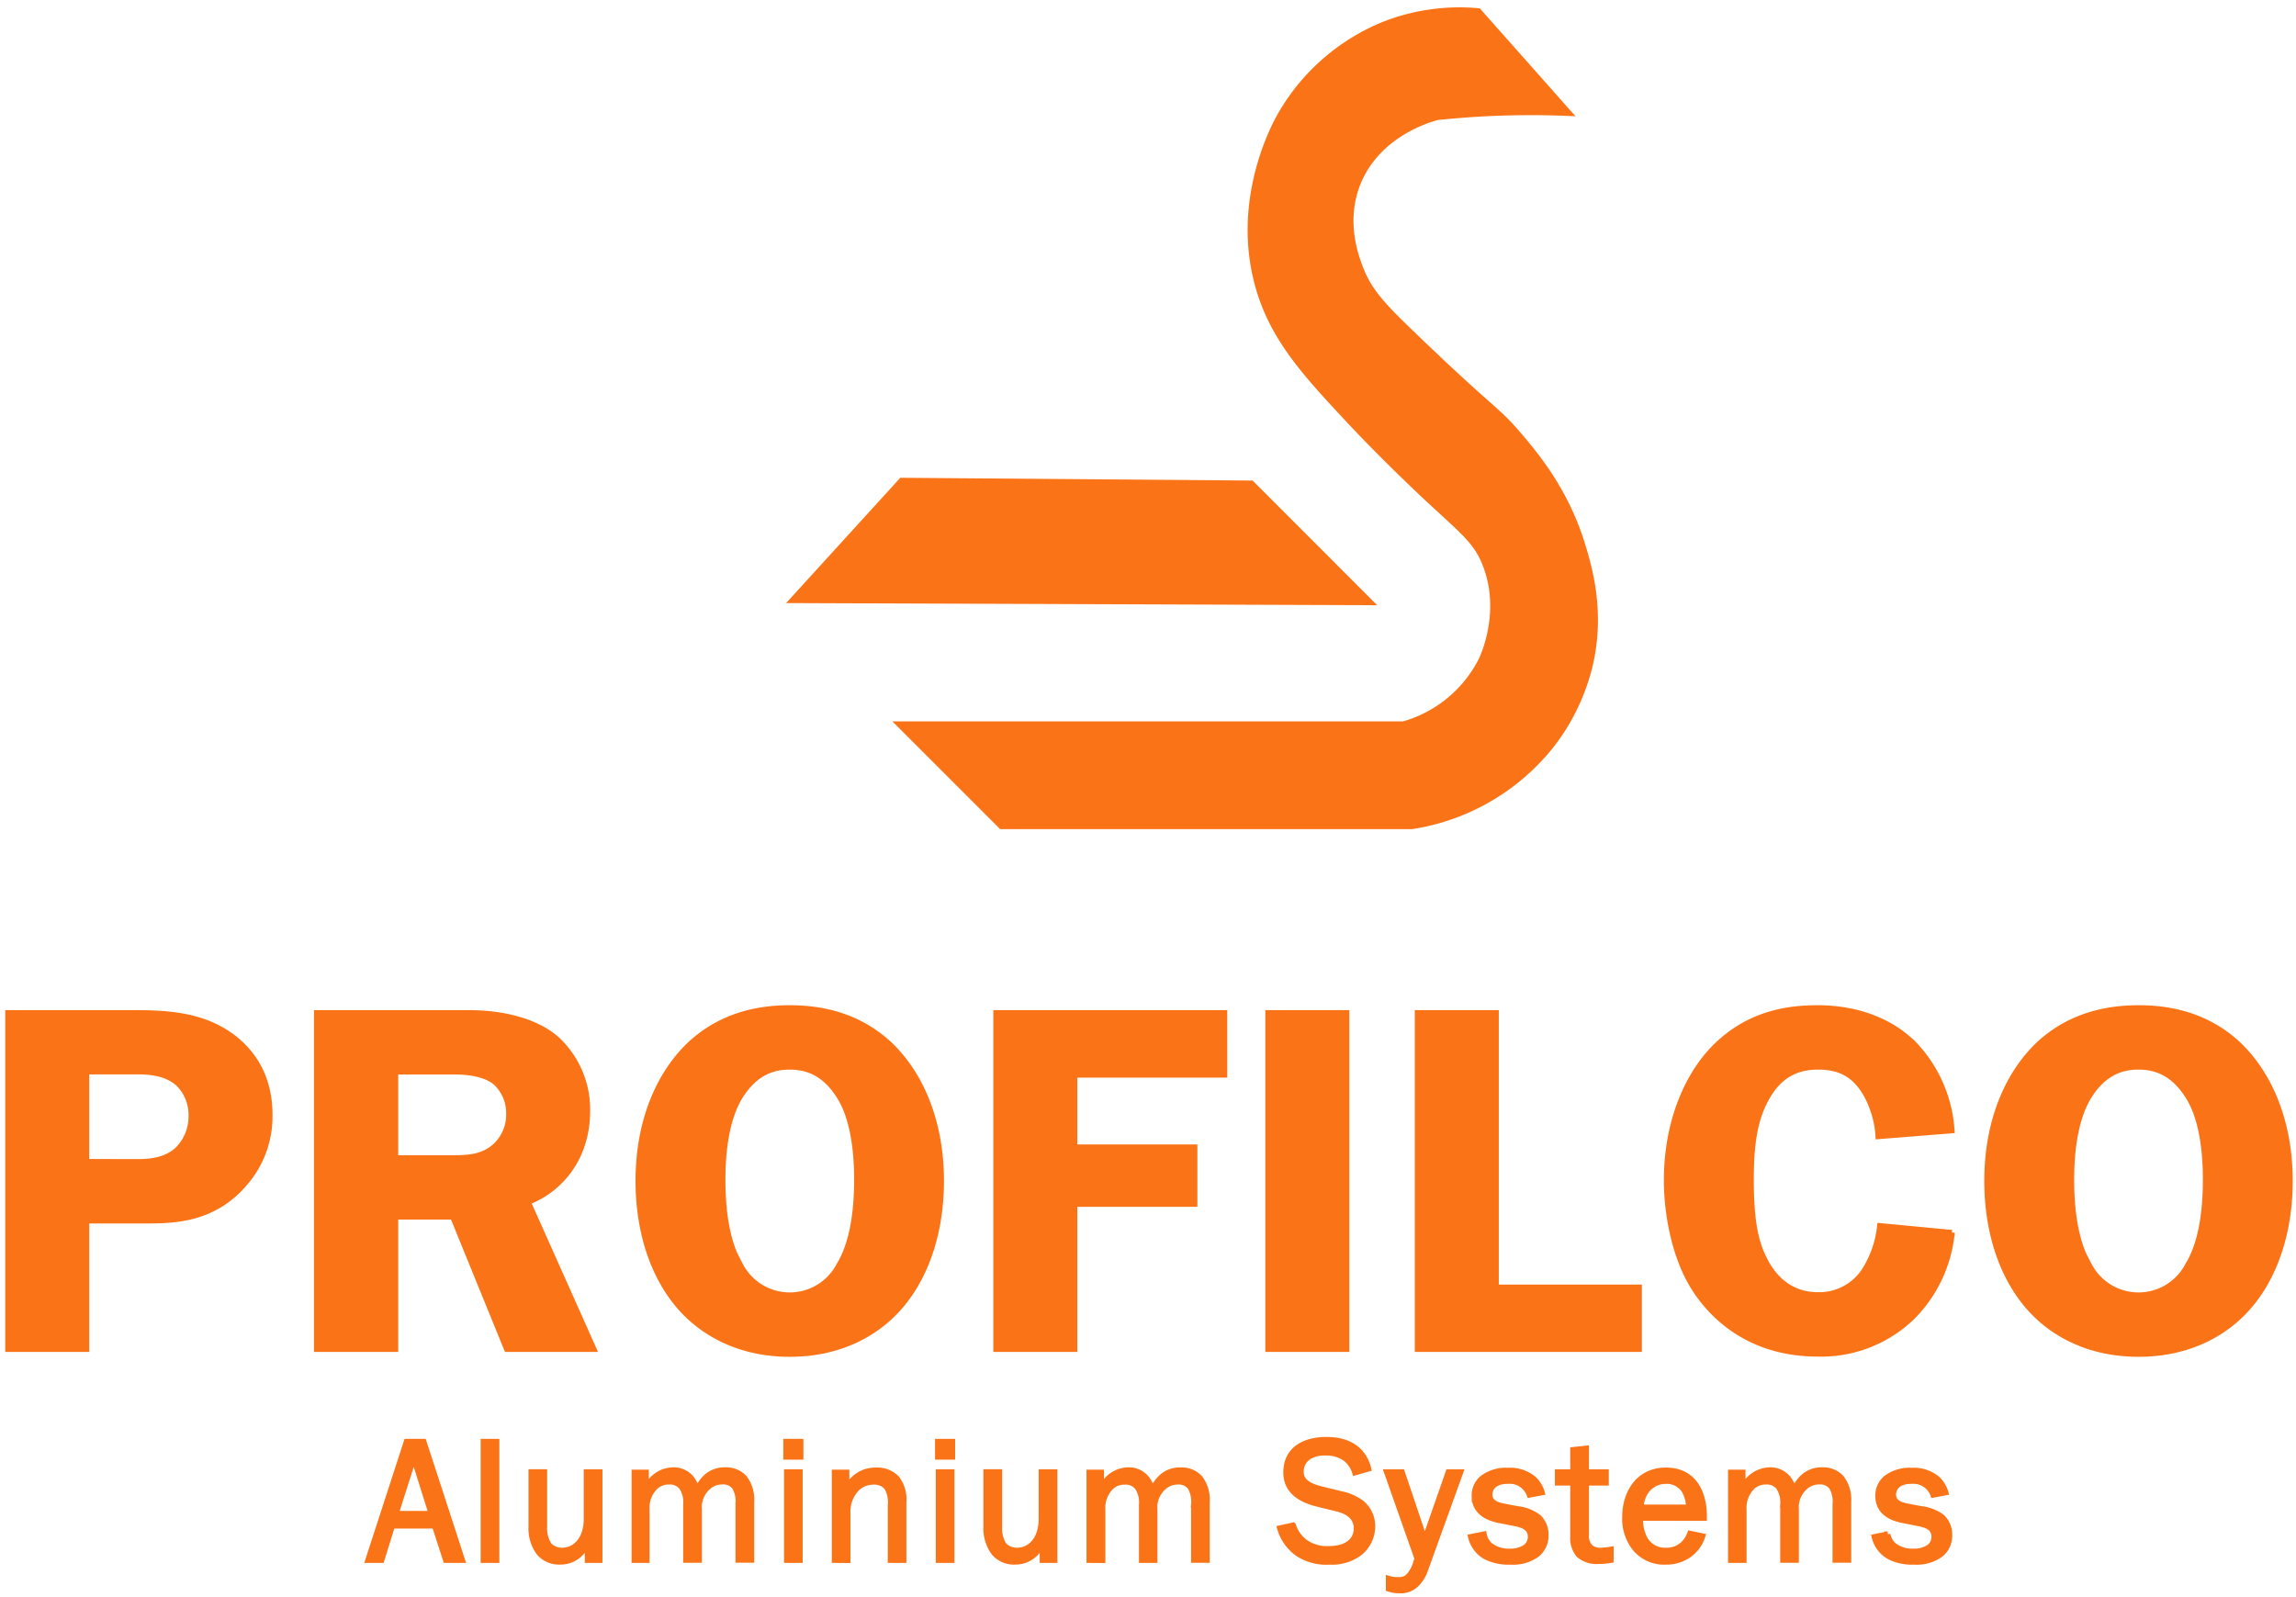 <svg id="Слой_1" data-name="Слой 1" xmlns="http://www.w3.org/2000/svg" viewBox="0 0 412.25 286.71"><defs><style>.cls-1,.cls-2{fill:#fb7317;}.cls-2{stroke:#fb7317;stroke-miterlimit:10;}</style></defs><title>55Монтажная область 4</title><path class="cls-1" d="M141.15,108.29l20.5-22.5,63.25.5,22.38,22.39Z"/><path class="cls-1" d="M265.7,1.5a37.6,37.6,0,0,0-17.3,2.38,38.37,38.37,0,0,0-18.83,16.33c-.75,1.26-8.48,14.77-4.34,30.67,2.57,9.87,8.65,16.41,16.34,24.66,6.22,6.7,13.66,13.67,13.66,13.67,7,6.54,9.35,8.13,11,12.33,3.23,8.22-.36,16-.66,16.67a22.06,22.06,0,0,1-13.67,11.33H160.23l19.34,19.34h74a40.21,40.21,0,0,0,25.32-14.67,38.29,38.29,0,0,0,7-14.33c2.4-9.88,0-18-1.33-22.34-3-9.69-8.25-16-11.67-20-3.9-4.57-4.49-4-18.67-17.66-5.59-5.37-8.06-7.92-9.66-12.34-.71-1.94-2.87-7.88-.34-14.33,3.47-8.83,12.88-11.38,14-11.67q2.85-.28,5.84-.5a161.23,161.23,0,0,1,18.83-.16Z"/><path class="cls-2" d="M23.79,181.88c5.37,0,11.44.18,16.64,3.43,3.52,2.2,8,6.6,8,14.87a18.27,18.27,0,0,1-4,11.71c-5.89,7.39-13.46,7.3-18.83,7.3H15.52v23.06H1.44V181.88Zm.62,26.75c2.11,0,5.19-.09,7.48-2.2a8.39,8.39,0,0,0,2.46-6,7.91,7.91,0,0,0-2.28-5.81c-2.12-1.94-5.11-2.2-7.4-2.2H15.52v16.19Z"/><path class="cls-2" d="M84.16,181.88c7,0,12.59,1.85,15.84,4.75a17.18,17.18,0,0,1,5.46,12.85c0,7.83-4.23,13.81-10.65,16.37l11.79,26.4H91l-9.68-23.76H71v23.76H56.88V181.88ZM71,207.93H81.35c2.64,0,5.45-.09,7.74-2.29A7.68,7.68,0,0,0,91.38,200,7.5,7.5,0,0,0,89,194.37c-2.11-1.76-5.63-1.93-7.39-1.93H71Z"/><path class="cls-2" d="M159.31,187.16c5.37,4.84,9.68,13.29,9.68,24.9,0,10.21-3.34,18.92-9.06,24.29-3.43,3.26-9.33,6.78-18.13,6.78s-14.69-3.52-18.13-6.78c-5.72-5.37-9.06-14.08-9.06-24.29,0-11.61,4.31-20.06,9.68-24.9C130.1,182,136.79,181,141.8,181S153.5,182,159.31,187.16Zm-26.4,9.68c-1.14,1.85-3.16,6.07-3.16,15s1.93,13.28,3.16,15.31a10,10,0,0,0,17.78,0c1.23-2,3.17-6.34,3.17-15.31s-2-13.2-3.17-15c-2.55-4.05-5.63-5.28-8.89-5.28S135.47,192.79,132.91,196.84Z"/><path class="cls-2" d="M219.86,193H192.93v13h21.56V216.2H192.93v26.05H178.85V181.88h41Z"/><path class="cls-2" d="M241.77,242.25H227.69V181.88h14.08Z"/><path class="cls-2" d="M268.61,231.16H294.3v11.09H254.53V181.88h14.08Z"/><path class="cls-2" d="M337.25,204.05a17.89,17.89,0,0,0-2-7.21c-2-3.7-4.66-5.28-8.8-5.28-4.66,0-7.74,2.2-9.94,6.95-1.59,3.52-2.11,7.57-2.11,13.29,0,6.07.52,10.38,2.11,13.73,2.64,5.8,6.86,7,9.85,7a9.7,9.7,0,0,0,8.36-4.32,18.47,18.47,0,0,0,2.82-8.09l12.93,1.23a24.78,24.78,0,0,1-7.12,15.14,23.48,23.48,0,0,1-17,6.6c-12.84,0-19.71-7.48-22.7-12.68s-4.4-12.4-4.4-18.48c0-10.29,3.61-18.83,8.71-23.93,6.43-6.42,13.91-7,18.48-7s11.71,1.06,17.16,6.42A24.69,24.69,0,0,1,350.44,203Z"/><path class="cls-2" d="M401.48,187.16c5.37,4.84,9.68,13.29,9.68,24.9,0,10.21-3.34,18.92-9.06,24.29-3.43,3.26-9.33,6.78-18.13,6.78s-14.69-3.52-18.13-6.78c-5.71-5.37-9.06-14.08-9.06-24.29,0-11.61,4.31-20.06,9.68-24.9C372.27,182,379,181,384,181S395.68,182,401.48,187.16Zm-26.4,9.68c-1.14,1.85-3.16,6.07-3.16,15s1.93,13.28,3.16,15.31a10,10,0,0,0,17.78,0c1.23-2,3.17-6.34,3.17-15.31s-2-13.2-3.17-15c-2.55-4.05-5.63-5.28-8.89-5.28S377.64,192.79,375.08,196.84Z"/><path class="cls-2" d="M83,280.14H80.05l-2-6.17H70.43l-1.92,6.17H66.09L73,258.87h3.07Zm-8.71-18.41-3.2,10.07h6.36Z"/><path class="cls-2" d="M89.16,280.14H86.8V258.87h2.36Z"/><path class="cls-2" d="M107.67,280.14H105.5V277h-.07a5.05,5.05,0,0,1-4.86,3.44,4.74,4.74,0,0,1-3.72-1.55,7.29,7.29,0,0,1-1.46-4.74v-9.83h2.35v9.83a5.66,5.66,0,0,0,.81,3.26,3.14,3.14,0,0,0,2.39,1c2.26,0,4.37-1.89,4.37-5.68v-8.4h2.36Z"/><path class="cls-2" d="M113.9,280.14V264.39H116v3h0a5.31,5.31,0,0,1,4.8-3.41,4.08,4.08,0,0,1,3.32,1.46,5.15,5.15,0,0,1,1,2.26,6.83,6.83,0,0,1,1.58-2.39,4.83,4.83,0,0,1,3.51-1.33,4.37,4.37,0,0,1,3.47,1.43,6.33,6.33,0,0,1,1.24,4.18v10.51h-2.36v-9.92a5.26,5.26,0,0,0-.62-3.13,2.54,2.54,0,0,0-2.2-1,3.78,3.78,0,0,0-2.76,1.11,4.83,4.83,0,0,0-1.45,3.88v9.08h-2.36v-9.92a5,5,0,0,0-.74-3.13,2.68,2.68,0,0,0-2.33-1,3.44,3.44,0,0,0-2.42.9,5.26,5.26,0,0,0-1.55,4.09v9.08Z"/><path class="cls-2" d="M143.75,261.6h-2.61v-2.73h2.61Zm-.13,18.54h-2.35V264.33h2.35Z"/><path class="cls-2" d="M149.85,280.14V264.39H152v2.92h.07a5.54,5.54,0,0,1,5.24-3.29,4.82,4.82,0,0,1,3.72,1.46,6.2,6.2,0,0,1,1.21,4.28v10.38H159.9v-9.79a5.4,5.4,0,0,0-.65-3.26,2.91,2.91,0,0,0-2.42-1,4.29,4.29,0,0,0-2.94,1.14,6,6,0,0,0-1.68,4.59v8.34Z"/><path class="cls-2" d="M171,261.6h-2.61v-2.73H171Zm-.13,18.54h-2.35V264.33h2.35Z"/><path class="cls-2" d="M189.35,280.14h-2.17V277h-.06a5.06,5.06,0,0,1-4.87,3.44,4.74,4.74,0,0,1-3.72-1.55,7.35,7.35,0,0,1-1.46-4.74v-9.83h2.36v9.83a5.64,5.64,0,0,0,.8,3.26,3.14,3.14,0,0,0,2.39,1c2.27,0,4.37-1.89,4.37-5.68v-8.4h2.36Z"/><path class="cls-2" d="M195.58,280.14V264.39h2.14v3h0a5.33,5.33,0,0,1,4.81-3.41,4.07,4.07,0,0,1,3.31,1.46,5.28,5.28,0,0,1,1.06,2.26,6.7,6.7,0,0,1,1.58-2.39A4.8,4.8,0,0,1,212,264a4.36,4.36,0,0,1,3.47,1.43,6.33,6.33,0,0,1,1.24,4.18v10.51h-2.35v-9.92a5.33,5.33,0,0,0-.62-3.13,2.56,2.56,0,0,0-2.2-1,3.78,3.78,0,0,0-2.76,1.11,4.81,4.81,0,0,0-1.46,3.88v9.08H205v-9.92a5,5,0,0,0-.74-3.13,2.68,2.68,0,0,0-2.33-1,3.42,3.42,0,0,0-2.41.9,5.26,5.26,0,0,0-1.55,4.09v9.08Z"/><path class="cls-2" d="M243.29,264.42a5.12,5.12,0,0,0-1.61-2.45,5.84,5.84,0,0,0-3.75-1.11,5.38,5.38,0,0,0-2.86.68,3.15,3.15,0,0,0-1.49,2.76c0,1.89,1.8,2.64,3.82,3.13l3.16.78a9.58,9.58,0,0,1,3.91,1.67,5.32,5.32,0,0,1,1.95,4.19,6.13,6.13,0,0,1-2.36,4.83,8.23,8.23,0,0,1-5.33,1.55,9.36,9.36,0,0,1-5.61-1.42,8.44,8.44,0,0,1-3.32-4.62l2.39-.53a6,6,0,0,0,2.11,3,6.7,6.7,0,0,0,4.18,1.24c4.41,0,5.09-2.42,5.09-3.66,0-2.6-2.54-3.32-3.54-3.56l-3.53-.87c-4-1-5.58-3-5.58-5.65,0-4,3.13-5.86,7.22-5.86,5.18,0,7,2.86,7.57,5.21Z"/><path class="cls-2" d="M256,281.63a6.92,6.92,0,0,1-1.67,2.82,4,4,0,0,1-3,1.15,6.2,6.2,0,0,1-2-.31v-1.83a5.34,5.34,0,0,0,1.7.22,2.5,2.5,0,0,0,1.77-.53,6,6,0,0,0,1.49-2.76l.18-.53L249,264.33h2.73l4.09,12.16,4.25-12.16h2.17Z"/><path class="cls-2" d="M274.63,268.42a3.79,3.79,0,0,0-3.85-2.48c-2.82,0-3.31,1.58-3.31,2.42,0,1.77,2,2,2.79,2.17l2.14.41a7.6,7.6,0,0,1,3.87,1.51,4.34,4.34,0,0,1,1.27,3.26,4.24,4.24,0,0,1-1.55,3.38,7.19,7.19,0,0,1-4.74,1.36,9.18,9.18,0,0,1-4.37-.86,5.46,5.46,0,0,1-2.79-3.63l2.35-.47a3.53,3.53,0,0,0,1.12,2,5.4,5.4,0,0,0,3.57,1.08,4.72,4.72,0,0,0,2.76-.74,2.29,2.29,0,0,0,.93-1.89c0-1.83-1.71-2.17-3.07-2.45l-2.39-.47c-1.95-.37-4.62-1.33-4.62-4.4a4,4,0,0,1,1.43-3.19,6.92,6.92,0,0,1,4.58-1.37,6.58,6.58,0,0,1,4.69,1.55,5.43,5.43,0,0,1,1.42,2.39Z"/><path class="cls-2" d="M284.8,264.33h3.56v1.92H284.8v9.34a2.88,2.88,0,0,0,.74,2.23,2.75,2.75,0,0,0,1.92.59,11.82,11.82,0,0,0,1.77-.19v1.92a12.76,12.76,0,0,1-2.26.19,4.84,4.84,0,0,1-3.48-1.12,4.63,4.63,0,0,1-1.05-3.28v-9.68h-2.76v-1.92h2.76v-4l2.36-.25Z"/><path class="cls-2" d="M305.69,275.83a6.44,6.44,0,0,1-2.57,3.45,7,7,0,0,1-4.06,1.17,6.76,6.76,0,0,1-5.37-2.29,8.5,8.5,0,0,1-1.92-5.8c0-4.22,2.36-8.34,7.35-8.34,5.89,0,6.85,5.46,6.85,8v.56H294.5a7.61,7.61,0,0,0,.53,3.07,4.12,4.12,0,0,0,4.12,2.76,4.25,4.25,0,0,0,3.29-1.37,4.84,4.84,0,0,0,1-1.67Zm-2.45-5.17a6.52,6.52,0,0,0-.74-2.89,3.76,3.76,0,0,0-3.35-1.83,4.4,4.4,0,0,0-3.44,1.62,5.41,5.41,0,0,0-1.09,3.1Z"/><path class="cls-2" d="M310.77,280.14V264.39h2.14v3h0a5.34,5.34,0,0,1,4.81-3.41,4.09,4.09,0,0,1,3.32,1.46,5.27,5.27,0,0,1,1.05,2.26,6.7,6.7,0,0,1,1.58-2.39,4.82,4.82,0,0,1,3.51-1.33,4.37,4.37,0,0,1,3.47,1.43,6.33,6.33,0,0,1,1.24,4.18v10.51h-2.36v-9.92a5.26,5.26,0,0,0-.62-3.13,2.55,2.55,0,0,0-2.2-1,3.78,3.78,0,0,0-2.76,1.11,4.84,4.84,0,0,0-1.46,3.88v9.08h-2.35v-9.92a5,5,0,0,0-.75-3.13,2.67,2.67,0,0,0-2.32-1,3.44,3.44,0,0,0-2.42.9,5.26,5.26,0,0,0-1.55,4.09v9.08Z"/><path class="cls-2" d="M347.11,268.42a3.79,3.79,0,0,0-3.85-2.48c-2.82,0-3.32,1.58-3.32,2.42,0,1.77,2,2,2.8,2.17l2.13.41a7.63,7.63,0,0,1,3.88,1.51,4.34,4.34,0,0,1,1.27,3.26,4.24,4.24,0,0,1-1.55,3.38,7.2,7.2,0,0,1-4.74,1.36,9.15,9.15,0,0,1-4.37-.86,5.5,5.5,0,0,1-2.8-3.63l2.36-.47a3.53,3.53,0,0,0,1.12,2,5.38,5.38,0,0,0,3.56,1.08,4.68,4.68,0,0,0,2.76-.74,2.26,2.26,0,0,0,.93-1.89c0-1.83-1.7-2.17-3.07-2.45l-2.38-.47c-2-.37-4.62-1.33-4.62-4.4a4.05,4.05,0,0,1,1.42-3.19,6.94,6.94,0,0,1,4.59-1.37,6.56,6.56,0,0,1,4.68,1.55,5.45,5.45,0,0,1,1.43,2.39Z"/></svg>